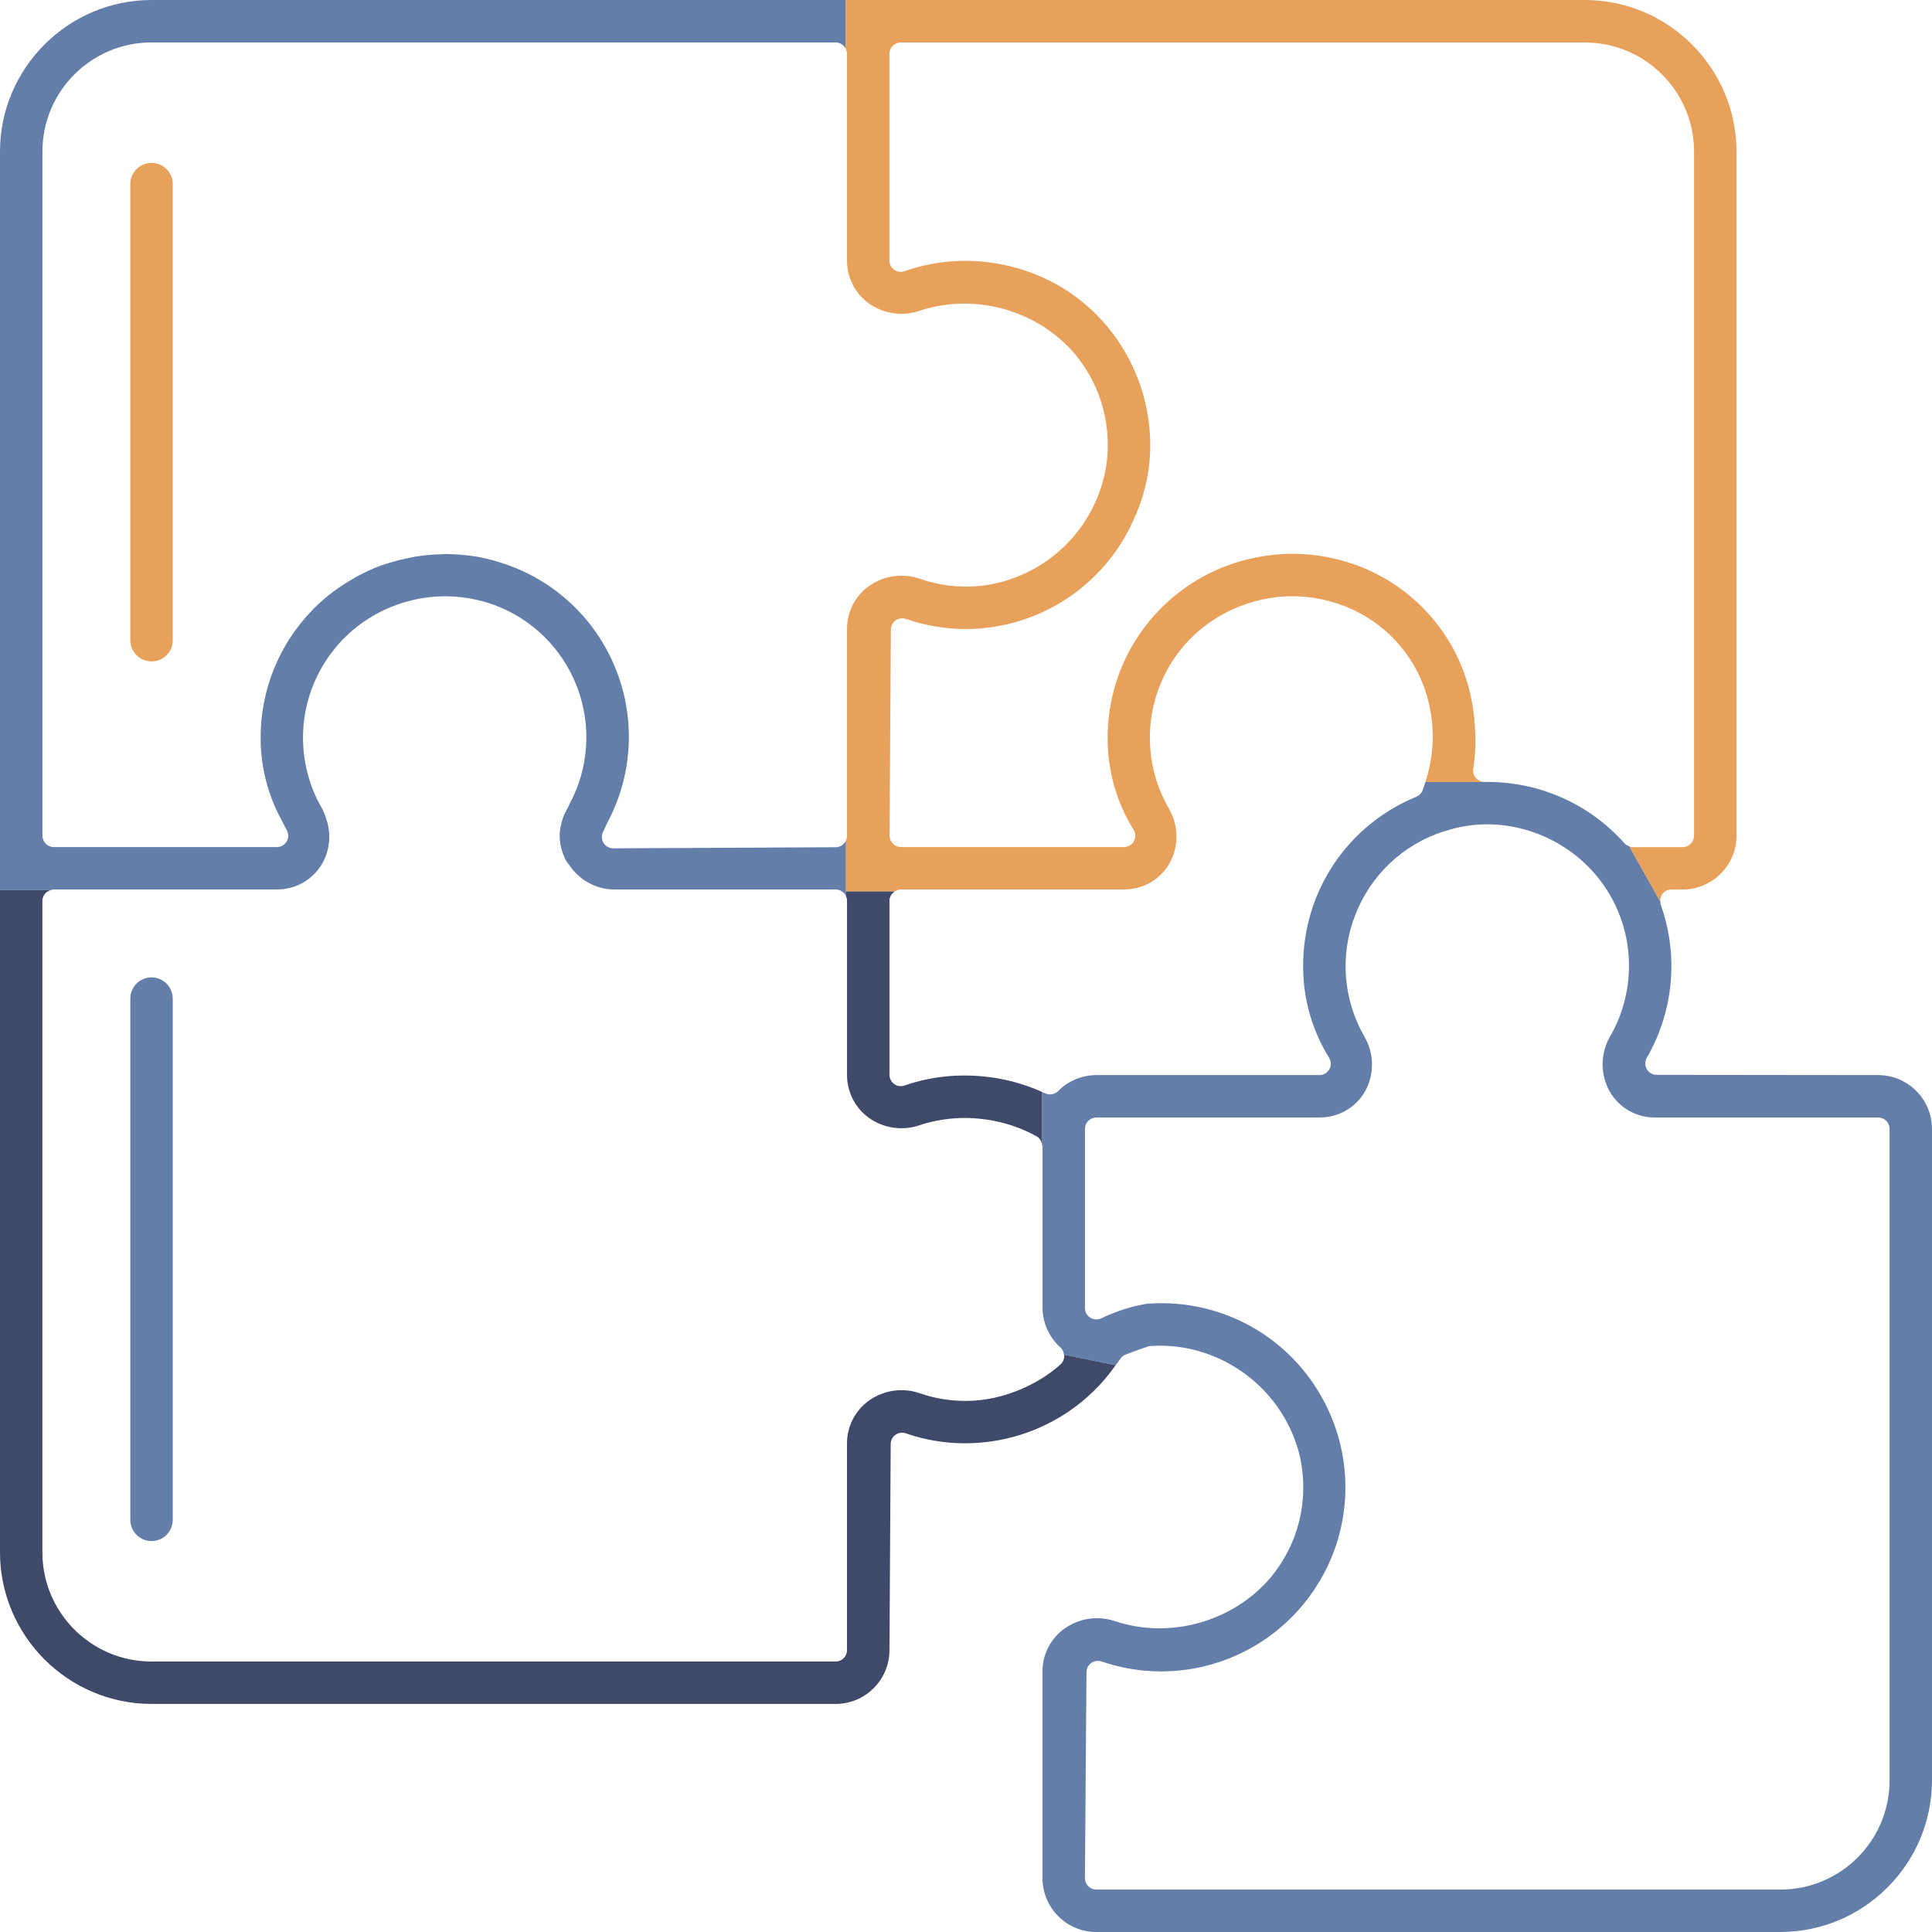 <svg width="86" height="86" viewBox="0 0 86 86" fill="none" xmlns="http://www.w3.org/2000/svg">
<path d="M83.605 47.856L73.743 47.845C73.562 47.845 73.396 47.748 73.305 47.592C73.215 47.435 73.215 47.243 73.305 47.086C74.504 45.011 74.729 42.526 73.925 40.269C73.91 40.227 73.915 40.181 73.912 40.138L72.523 37.67C72.442 37.642 72.366 37.6 72.308 37.535C70.787 35.821 68.606 34.833 66.317 34.808H63.45C63.408 34.935 63.37 35.064 63.32 35.188C63.269 35.315 63.169 35.415 63.044 35.466C59.979 36.728 58.002 39.684 58.007 42.998C58.001 44.445 58.401 45.856 59.162 47.083C59.26 47.239 59.265 47.435 59.175 47.596C59.084 47.757 58.916 47.856 58.732 47.856H48.8C48.164 47.856 47.547 48.114 47.102 48.566C47.005 48.665 46.874 48.716 46.742 48.716C46.668 48.716 46.593 48.7 46.523 48.667C46.478 48.646 46.43 48.629 46.385 48.609V50.944C46.39 50.974 46.408 51 46.408 51.03V58.228C46.413 58.894 46.703 59.534 47.204 59.98C47.297 60.064 47.348 60.18 47.362 60.303L49.661 60.772C49.728 60.678 49.803 60.592 49.865 60.493C49.924 60.402 50.01 60.333 50.11 60.294C50.604 60.105 50.882 60.011 51.005 59.969L51.008 59.972C51.069 59.939 51.138 59.92 51.21 59.915C54.359 59.705 57.213 61.874 57.883 64.924C58.271 66.81 57.791 68.735 56.567 70.213C54.899 72.182 52.107 72.975 49.657 72.171C49.386 72.078 49.111 72.031 48.833 72.031C48.315 72.031 47.817 72.189 47.394 72.487C46.77 72.926 46.401 73.643 46.405 74.405V83.605C46.405 84.925 47.48 86 48.799 86H79.253C82.968 85.996 85.994 82.969 85.999 79.254V50.251C85.999 48.931 84.925 47.856 83.605 47.856ZM84.111 79.254C84.111 81.933 81.932 84.111 79.254 84.111H48.8C48.665 84.111 48.536 84.057 48.441 83.961C48.346 83.866 48.293 83.736 48.294 83.601L48.363 74.431C48.364 74.269 48.444 74.117 48.576 74.023C48.709 73.929 48.881 73.905 49.033 73.957C49.889 74.251 50.783 74.4 51.687 74.4C54.053 74.4 56.302 73.379 57.859 71.599C60.059 69.081 60.513 65.524 59.018 62.535C57.527 59.559 54.421 57.782 51.069 58.033C50.386 58.142 49.683 58.363 49.021 58.683C48.865 58.758 48.681 58.747 48.533 58.656C48.385 58.564 48.296 58.402 48.296 58.228V50.251C48.296 49.972 48.523 49.745 48.802 49.745H58.734C59.586 49.745 60.351 49.302 60.76 48.587C61.182 47.836 61.176 46.902 60.74 46.155C59.786 44.494 59.634 42.521 60.323 40.738C61.011 38.955 62.449 37.595 64.268 37.007C64.291 36.999 64.316 36.993 64.341 36.989C64.943 36.794 65.568 36.694 66.202 36.693C68.175 36.699 70.06 37.642 71.248 39.214C72.07 40.295 72.519 41.641 72.511 43.003C72.51 44.102 72.218 45.189 71.668 46.143C71.232 46.896 71.227 47.832 71.656 48.589C72.063 49.301 72.829 49.745 73.653 49.745H83.607C83.886 49.745 84.112 49.972 84.112 50.251V79.254H84.111Z" fill="#637EA8"/>
<path d="M6.746 43.506C6.225 43.506 5.801 43.93 5.801 44.451V67.654C5.801 68.175 6.225 68.599 6.746 68.599C7.266 68.599 7.69 68.175 7.69 67.654V44.451C7.69 43.93 7.266 43.506 6.746 43.506Z" fill="#637EA8"/>
<path d="M6.746 7.251C6.225 7.251 5.801 7.674 5.801 8.195V28.499C5.801 29.02 6.225 29.442 6.746 29.442C7.266 29.442 7.69 29.02 7.69 28.499V8.195C7.69 7.674 7.266 7.251 6.746 7.251Z" fill="#E8A15B"/>
<path d="M37.202 37.713L35.193 37.723L27.299 37.762C27.297 37.762 27.297 37.762 27.297 37.762C27.116 37.762 26.949 37.666 26.858 37.509C26.767 37.352 26.767 37.158 26.858 37.002C26.891 36.947 26.915 36.887 26.94 36.828C26.972 36.755 27.004 36.681 27.041 36.61C28.168 34.489 28.3 31.999 27.408 29.775C26.515 27.549 24.698 25.841 22.423 25.089C22.093 24.976 21.756 24.883 21.414 24.814C21.121 24.758 20.815 24.718 20.509 24.693C20.266 24.674 20.041 24.661 19.815 24.661C19.792 24.663 19.698 24.671 19.688 24.672C19.305 24.678 18.919 24.711 18.541 24.769C18.451 24.783 18.364 24.801 18.276 24.82C18.274 24.82 18.175 24.841 18.174 24.841C17.854 24.905 17.538 24.988 17.228 25.088L16.973 25.166C16.608 25.302 16.244 25.468 15.895 25.658C15.805 25.709 15.71 25.764 15.617 25.82C15.261 26.026 14.924 26.258 14.603 26.516C14.349 26.724 14.122 26.932 13.908 27.152C12.417 28.686 11.598 30.709 11.601 32.849C11.6 34.13 11.925 35.4 12.541 36.523L12.634 36.704C12.675 36.786 12.717 36.868 12.763 36.95C12.852 37.106 12.852 37.299 12.762 37.455C12.671 37.61 12.505 37.706 12.324 37.706H2.395C2.116 37.706 1.889 37.48 1.889 37.201V32.559V30.092V6.745C1.889 4.067 4.067 1.889 6.745 1.889H35.174H37.199C37.392 1.889 37.555 2.001 37.64 2.161V0H35.173H6.745C3.03 0.004 0.004 3.03 0 6.745V30.091V32.558V39.619H2.269C2.311 39.609 2.35 39.593 2.395 39.593H12.328C12.534 39.593 12.741 39.567 12.944 39.514C13.531 39.358 14.042 38.965 14.346 38.435C14.678 37.848 14.748 37.141 14.536 36.495C14.48 36.302 14.41 36.129 14.322 35.962C14.194 35.749 14.073 35.505 13.969 35.254C13.074 33.088 13.447 30.624 14.941 28.822C16.417 27.041 18.811 26.203 21.077 26.671C21.373 26.729 21.673 26.811 21.961 26.914C23.683 27.539 25.042 28.878 25.691 30.589C26.341 32.299 26.214 34.203 25.341 35.81C25.29 35.925 25.263 35.986 25.227 36.045C25.136 36.204 25.061 36.382 25.01 36.567H25.009C25.004 36.586 24.998 36.604 24.992 36.622C24.989 36.681 24.977 36.742 24.954 36.796C24.852 37.278 24.94 37.865 25.228 38.368C25.241 38.381 25.305 38.456 25.315 38.471C25.773 39.175 26.526 39.588 27.341 39.594H35.192H37.199C37.404 39.594 37.579 39.718 37.659 39.894V37.414C37.58 37.588 37.406 37.712 37.202 37.713Z" fill="#637EA8"/>
<path d="M47.363 60.303C47.365 60.321 47.374 60.337 47.374 60.356C47.374 60.5 47.314 60.636 47.207 60.734C46.699 61.193 46.118 61.544 45.502 61.814C44.718 62.158 43.872 62.358 42.999 62.36C42.999 62.36 42.999 62.36 42.998 62.36C42.275 62.36 41.597 62.245 40.947 62.02C40.191 61.755 39.345 61.876 38.696 62.335C38.069 62.776 37.698 63.495 37.703 64.258V73.455C37.703 73.734 37.477 73.96 37.198 73.96H6.743C4.065 73.96 1.887 71.782 1.887 69.105V42.086V40.101C1.887 39.866 2.051 39.677 2.267 39.62H0V42.087V69.104C0.004 72.818 3.03 75.844 6.745 75.848H37.199C38.519 75.848 39.593 74.774 39.593 73.454L39.648 64.277C39.649 64.114 39.729 63.961 39.862 63.867C39.994 63.773 40.166 63.75 40.32 63.802C41.17 64.098 42.057 64.246 42.956 64.246C44.633 64.245 46.209 63.742 47.536 62.854C48.357 62.304 49.076 61.603 49.66 60.771L47.363 60.303Z" fill="#3F496A"/>
<path d="M70.551 0H37.639V2.16C37.676 2.231 37.703 2.308 37.703 2.394V11.591C37.698 12.356 38.066 13.073 38.687 13.513C39.336 13.973 40.187 14.093 40.94 13.831C43.346 13.039 46.05 13.768 47.725 15.619C48.622 16.623 49.176 17.913 49.287 19.251C49.326 19.704 49.316 20.16 49.261 20.609C48.859 23.493 46.563 25.738 43.678 26.076C42.727 26.176 41.816 26.066 40.941 25.762C40.189 25.501 39.34 25.621 38.692 26.079C38.069 26.519 37.699 27.236 37.703 27.998V37.207C37.703 37.281 37.686 37.349 37.658 37.413V39.682H39.829C39.908 39.631 39.997 39.594 40.098 39.594H50.031C50.882 39.594 51.648 39.15 52.057 38.436C52.479 37.685 52.472 36.752 52.036 36.004C50.773 33.824 50.927 31.111 52.426 29.087C53.897 27.103 56.516 26.136 58.927 26.701C60.737 27.095 62.263 28.273 63.108 29.931C63.488 30.692 63.701 31.512 63.76 32.343C63.818 33.172 63.715 34.008 63.449 34.81H66.315C66.286 34.81 66.257 34.805 66.228 34.805H66.088C65.944 34.808 65.794 34.743 65.696 34.63C65.598 34.516 65.555 34.365 65.58 34.217C65.683 33.59 65.69 32.963 65.653 32.342C65.585 31.217 65.316 30.113 64.799 29.086C63.697 26.917 61.7 25.372 59.32 24.849C56.906 24.306 54.31 24.906 52.387 26.442C50.429 28.007 49.305 30.342 49.304 32.85C49.298 34.297 49.698 35.708 50.46 36.934C50.557 37.089 50.562 37.287 50.472 37.447C50.383 37.607 50.214 37.706 50.03 37.706H40.105C39.971 37.706 39.841 37.653 39.747 37.558C39.653 37.463 39.599 37.332 39.599 37.199L39.655 28.026C39.656 27.863 39.736 27.71 39.869 27.616C40.001 27.523 40.172 27.498 40.326 27.551C41.188 27.849 42.084 28 42.99 28C46.21 28 49.138 26.099 50.451 23.157C50.8 22.413 51.029 21.634 51.137 20.83C51.495 18.031 50.35 15.188 48.15 13.414C45.972 11.658 42.91 11.133 40.266 12.071C40.111 12.127 39.939 12.103 39.805 12.008C39.67 11.912 39.591 11.759 39.591 11.595V2.398C39.591 2.119 39.818 1.892 40.097 1.892H70.551C73.23 1.892 75.408 4.07 75.408 6.748V37.203C75.408 37.332 75.355 37.449 75.275 37.539C75.182 37.642 75.052 37.709 74.902 37.709H72.685C72.628 37.709 72.574 37.691 72.521 37.673L73.91 40.141C73.901 40.025 73.919 39.909 73.987 39.811C74.082 39.676 74.236 39.596 74.401 39.596H74.903C75.387 39.596 75.836 39.45 76.213 39.202C76.865 38.774 77.298 38.038 77.298 37.202V6.747C77.294 3.03 74.268 0.004 70.551 0Z" fill="#E8A15B"/>
<path d="M43.918 47.931C42.691 47.79 41.433 47.911 40.266 48.32C40.111 48.376 39.94 48.352 39.806 48.255C39.673 48.16 39.593 48.007 39.593 47.843V41.41V40.099C39.593 39.92 39.69 39.772 39.83 39.681H37.658V39.891C37.687 39.955 37.704 40.024 37.704 40.097V41.409V47.842C37.699 48.608 38.067 49.327 38.689 49.768C39.341 50.229 40.197 50.349 40.946 50.082C41.915 49.764 42.934 49.692 43.918 49.836C44.698 49.95 45.458 50.198 46.15 50.587C46.282 50.662 46.357 50.796 46.384 50.942V48.606C45.604 48.252 44.769 48.028 43.918 47.931Z" fill="#3F496A"/>
</svg>
